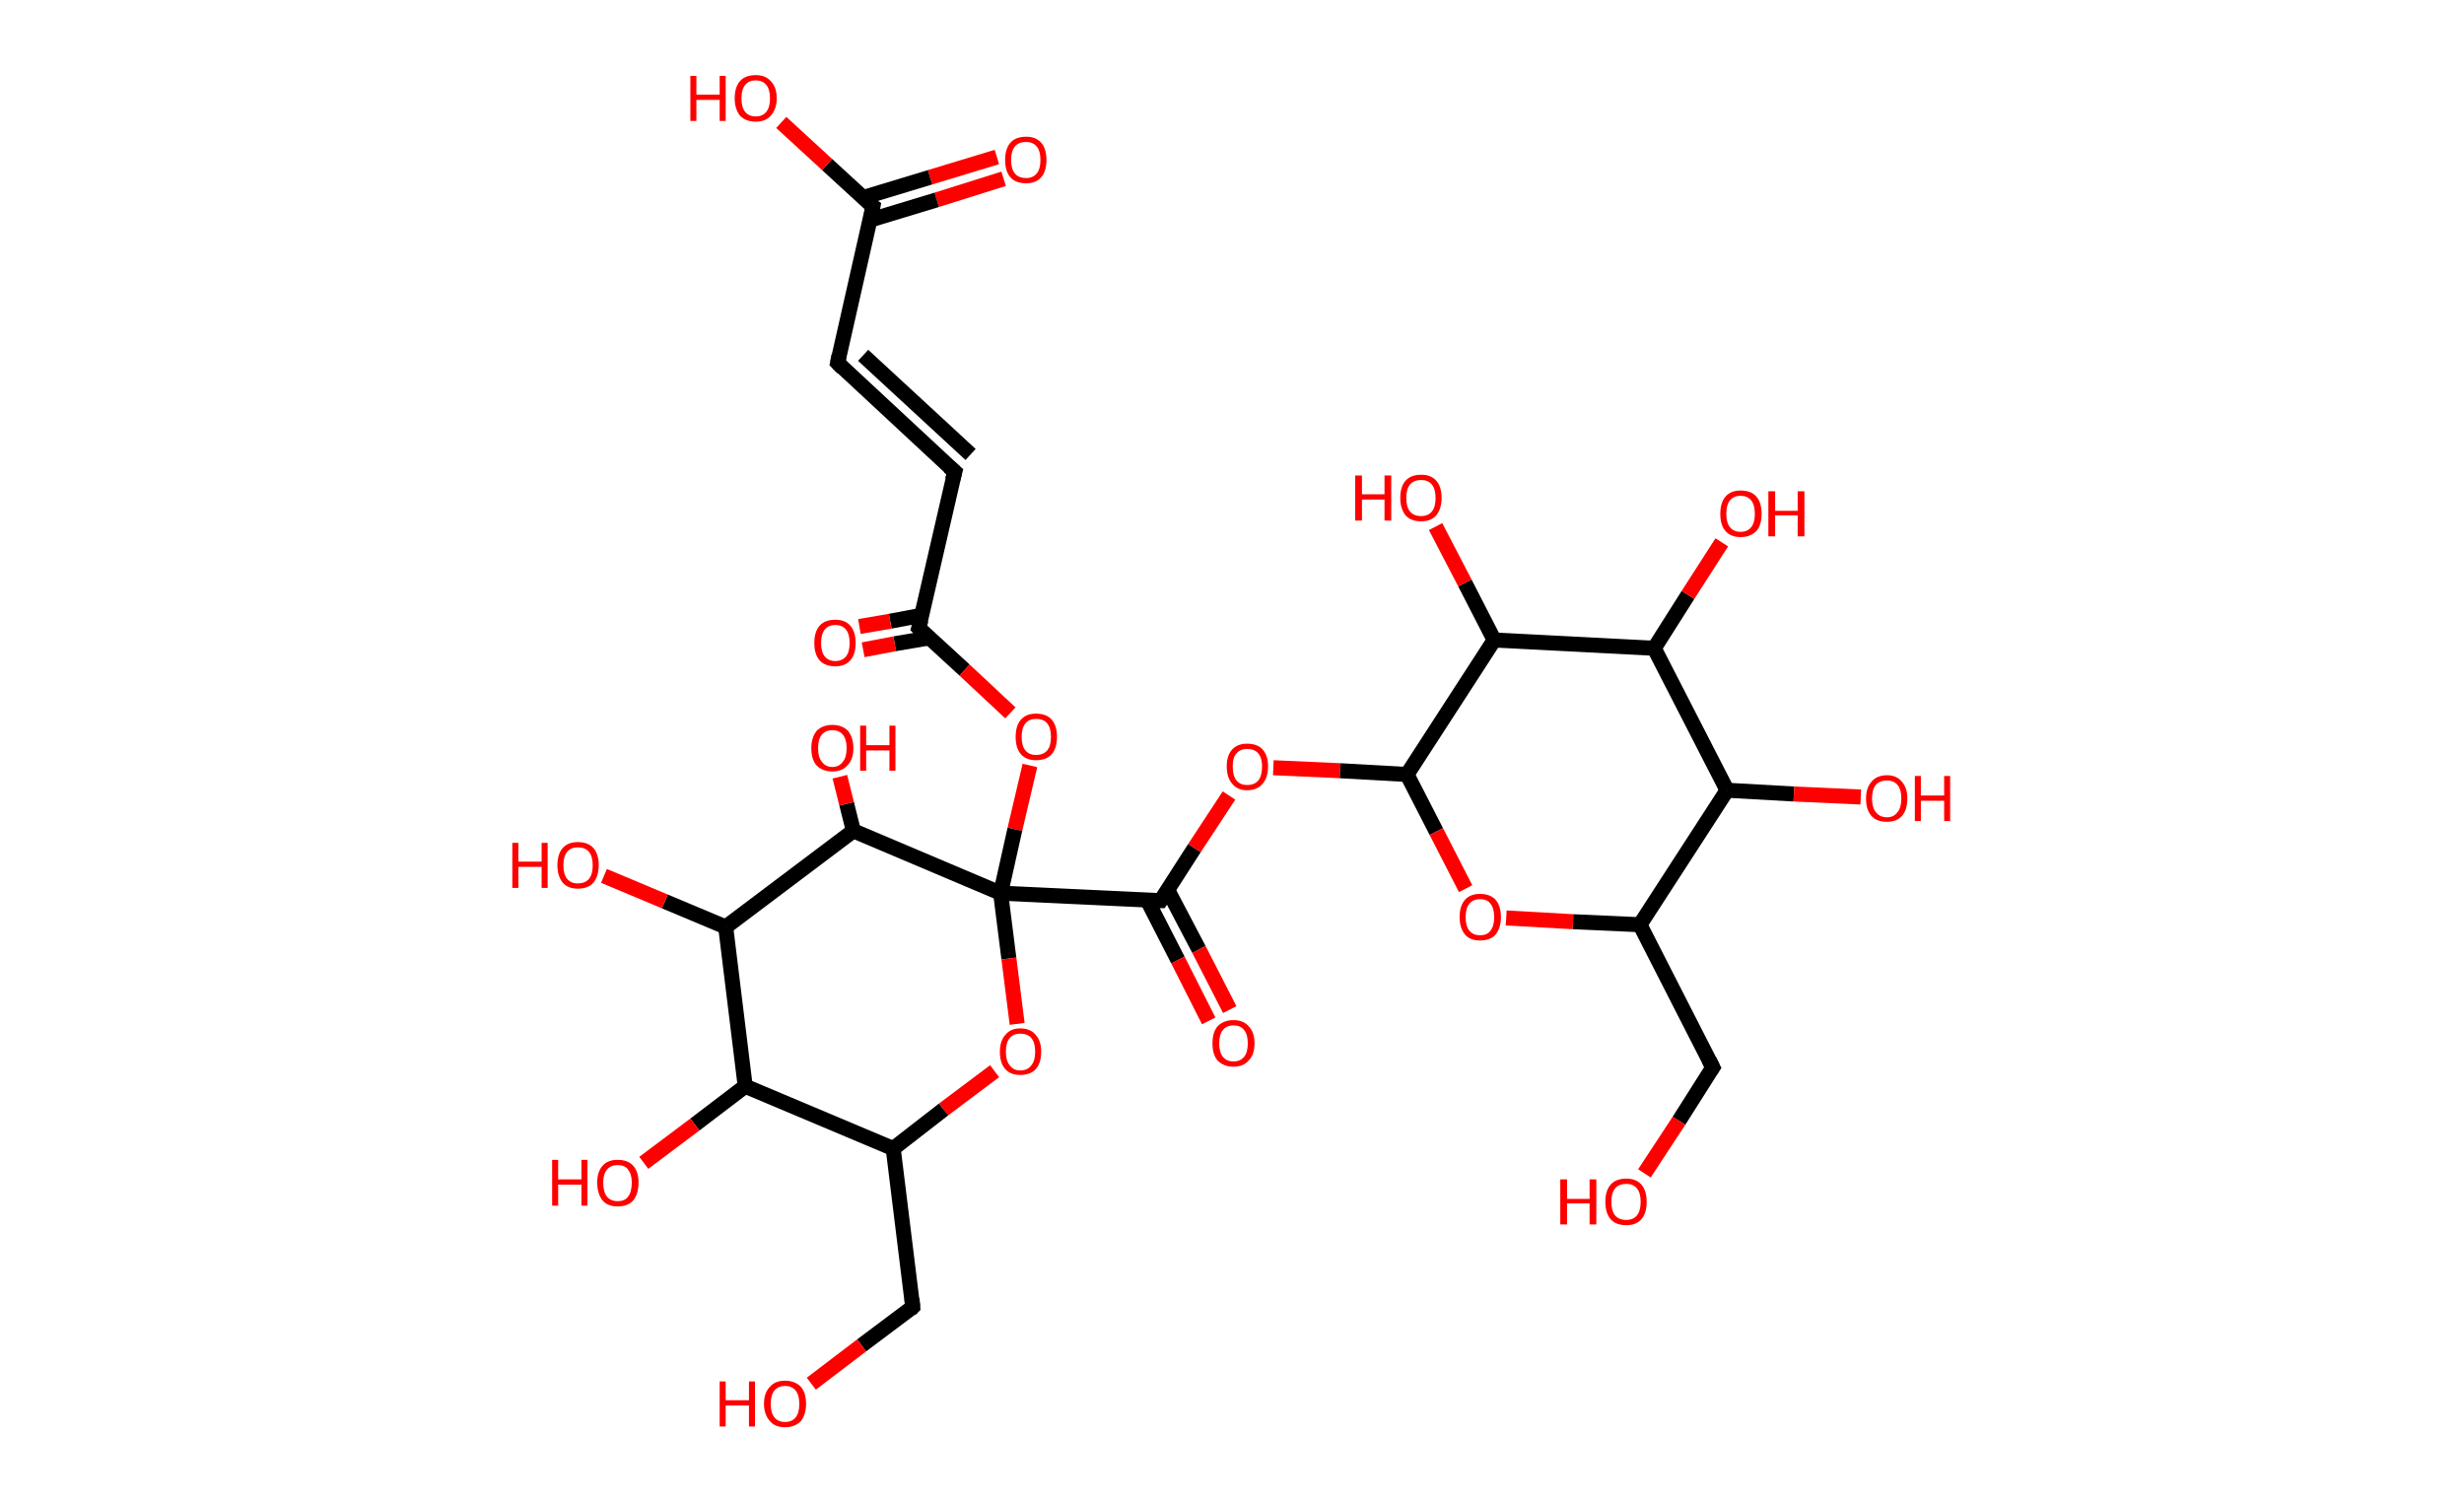 <?xml version='1.0' encoding='ASCII' standalone='yes'?>
<svg xmlns="http://www.w3.org/2000/svg" xmlns:rdkit="http://www.rdkit.org/xml" xmlns:xlink="http://www.w3.org/1999/xlink" version="1.1" baseProfile="full" xml:space="preserve" width="328px" height="200px" viewBox="0 0 328 200">
<!-- END OF HEADER -->
<rect style="opacity:1.0;fill:#FFFFFF;stroke:none" width="328.0" height="200.0" x="0.0" y="0.0"> </rect>
<path class="bond-0 atom-0 atom-1" d="M 133.6,23.8 L 124.7,26.6" style="fill:none;fill-rule:evenodd;stroke:#FF0000;stroke-width:2.0px;stroke-linecap:butt;stroke-linejoin:miter;stroke-opacity:1"/>
<path class="bond-0 atom-0 atom-1" d="M 124.7,26.6 L 115.8,29.3" style="fill:none;fill-rule:evenodd;stroke:#000000;stroke-width:2.0px;stroke-linecap:butt;stroke-linejoin:miter;stroke-opacity:1"/>
<path class="bond-0 atom-0 atom-1" d="M 132.7,20.9 L 123.8,23.6" style="fill:none;fill-rule:evenodd;stroke:#FF0000;stroke-width:2.0px;stroke-linecap:butt;stroke-linejoin:miter;stroke-opacity:1"/>
<path class="bond-0 atom-0 atom-1" d="M 123.8,23.6 L 114.9,26.3" style="fill:none;fill-rule:evenodd;stroke:#000000;stroke-width:2.0px;stroke-linecap:butt;stroke-linejoin:miter;stroke-opacity:1"/>
<path class="bond-1 atom-1 atom-2" d="M 116.2,27.5 L 110.1,21.9" style="fill:none;fill-rule:evenodd;stroke:#000000;stroke-width:2.0px;stroke-linecap:butt;stroke-linejoin:miter;stroke-opacity:1"/>
<path class="bond-1 atom-1 atom-2" d="M 110.1,21.9 L 104.0,16.3" style="fill:none;fill-rule:evenodd;stroke:#FF0000;stroke-width:2.0px;stroke-linecap:butt;stroke-linejoin:miter;stroke-opacity:1"/>
<path class="bond-2 atom-1 atom-3" d="M 116.2,27.5 L 111.5,48.3" style="fill:none;fill-rule:evenodd;stroke:#000000;stroke-width:2.0px;stroke-linecap:butt;stroke-linejoin:miter;stroke-opacity:1"/>
<path class="bond-3 atom-3 atom-4" d="M 111.5,48.3 L 127.1,62.8" style="fill:none;fill-rule:evenodd;stroke:#000000;stroke-width:2.0px;stroke-linecap:butt;stroke-linejoin:miter;stroke-opacity:1"/>
<path class="bond-3 atom-3 atom-4" d="M 114.9,47.3 L 129.2,60.5" style="fill:none;fill-rule:evenodd;stroke:#000000;stroke-width:2.0px;stroke-linecap:butt;stroke-linejoin:miter;stroke-opacity:1"/>
<path class="bond-4 atom-4 atom-5" d="M 127.1,62.8 L 122.3,83.6" style="fill:none;fill-rule:evenodd;stroke:#000000;stroke-width:2.0px;stroke-linecap:butt;stroke-linejoin:miter;stroke-opacity:1"/>
<path class="bond-5 atom-5 atom-6" d="M 122.7,81.9 L 118.5,82.7" style="fill:none;fill-rule:evenodd;stroke:#000000;stroke-width:2.0px;stroke-linecap:butt;stroke-linejoin:miter;stroke-opacity:1"/>
<path class="bond-5 atom-5 atom-6" d="M 118.5,82.7 L 114.4,83.4" style="fill:none;fill-rule:evenodd;stroke:#FF0000;stroke-width:2.0px;stroke-linecap:butt;stroke-linejoin:miter;stroke-opacity:1"/>
<path class="bond-5 atom-5 atom-6" d="M 123.8,84.9 L 119.1,85.7" style="fill:none;fill-rule:evenodd;stroke:#000000;stroke-width:2.0px;stroke-linecap:butt;stroke-linejoin:miter;stroke-opacity:1"/>
<path class="bond-5 atom-5 atom-6" d="M 119.1,85.7 L 114.9,86.5" style="fill:none;fill-rule:evenodd;stroke:#FF0000;stroke-width:2.0px;stroke-linecap:butt;stroke-linejoin:miter;stroke-opacity:1"/>
<path class="bond-6 atom-5 atom-7" d="M 122.3,83.6 L 128.4,89.2" style="fill:none;fill-rule:evenodd;stroke:#000000;stroke-width:2.0px;stroke-linecap:butt;stroke-linejoin:miter;stroke-opacity:1"/>
<path class="bond-6 atom-5 atom-7" d="M 128.4,89.2 L 134.5,94.9" style="fill:none;fill-rule:evenodd;stroke:#FF0000;stroke-width:2.0px;stroke-linecap:butt;stroke-linejoin:miter;stroke-opacity:1"/>
<path class="bond-7 atom-7 atom-8" d="M 137.1,101.9 L 135.1,110.4" style="fill:none;fill-rule:evenodd;stroke:#FF0000;stroke-width:2.0px;stroke-linecap:butt;stroke-linejoin:miter;stroke-opacity:1"/>
<path class="bond-7 atom-7 atom-8" d="M 135.1,110.4 L 133.2,118.9" style="fill:none;fill-rule:evenodd;stroke:#000000;stroke-width:2.0px;stroke-linecap:butt;stroke-linejoin:miter;stroke-opacity:1"/>
<path class="bond-8 atom-8 atom-9" d="M 133.2,118.9 L 154.5,119.9" style="fill:none;fill-rule:evenodd;stroke:#000000;stroke-width:2.0px;stroke-linecap:butt;stroke-linejoin:miter;stroke-opacity:1"/>
<path class="bond-9 atom-9 atom-10" d="M 152.7,119.8 L 156.8,127.8" style="fill:none;fill-rule:evenodd;stroke:#000000;stroke-width:2.0px;stroke-linecap:butt;stroke-linejoin:miter;stroke-opacity:1"/>
<path class="bond-9 atom-9 atom-10" d="M 156.8,127.8 L 160.9,135.9" style="fill:none;fill-rule:evenodd;stroke:#FF0000;stroke-width:2.0px;stroke-linecap:butt;stroke-linejoin:miter;stroke-opacity:1"/>
<path class="bond-9 atom-9 atom-10" d="M 155.4,118.4 L 159.6,126.4" style="fill:none;fill-rule:evenodd;stroke:#000000;stroke-width:2.0px;stroke-linecap:butt;stroke-linejoin:miter;stroke-opacity:1"/>
<path class="bond-9 atom-9 atom-10" d="M 159.6,126.4 L 163.7,134.4" style="fill:none;fill-rule:evenodd;stroke:#FF0000;stroke-width:2.0px;stroke-linecap:butt;stroke-linejoin:miter;stroke-opacity:1"/>
<path class="bond-10 atom-9 atom-11" d="M 154.5,119.9 L 159.0,112.9" style="fill:none;fill-rule:evenodd;stroke:#000000;stroke-width:2.0px;stroke-linecap:butt;stroke-linejoin:miter;stroke-opacity:1"/>
<path class="bond-10 atom-9 atom-11" d="M 159.0,112.9 L 163.6,105.9" style="fill:none;fill-rule:evenodd;stroke:#FF0000;stroke-width:2.0px;stroke-linecap:butt;stroke-linejoin:miter;stroke-opacity:1"/>
<path class="bond-11 atom-11 atom-12" d="M 169.5,102.2 L 178.4,102.6" style="fill:none;fill-rule:evenodd;stroke:#FF0000;stroke-width:2.0px;stroke-linecap:butt;stroke-linejoin:miter;stroke-opacity:1"/>
<path class="bond-11 atom-11 atom-12" d="M 178.4,102.6 L 187.3,103.1" style="fill:none;fill-rule:evenodd;stroke:#000000;stroke-width:2.0px;stroke-linecap:butt;stroke-linejoin:miter;stroke-opacity:1"/>
<path class="bond-12 atom-12 atom-13" d="M 187.3,103.1 L 191.2,110.7" style="fill:none;fill-rule:evenodd;stroke:#000000;stroke-width:2.0px;stroke-linecap:butt;stroke-linejoin:miter;stroke-opacity:1"/>
<path class="bond-12 atom-12 atom-13" d="M 191.2,110.7 L 195.1,118.3" style="fill:none;fill-rule:evenodd;stroke:#FF0000;stroke-width:2.0px;stroke-linecap:butt;stroke-linejoin:miter;stroke-opacity:1"/>
<path class="bond-13 atom-13 atom-14" d="M 200.5,122.2 L 209.4,122.7" style="fill:none;fill-rule:evenodd;stroke:#FF0000;stroke-width:2.0px;stroke-linecap:butt;stroke-linejoin:miter;stroke-opacity:1"/>
<path class="bond-13 atom-13 atom-14" d="M 209.4,122.7 L 218.3,123.1" style="fill:none;fill-rule:evenodd;stroke:#000000;stroke-width:2.0px;stroke-linecap:butt;stroke-linejoin:miter;stroke-opacity:1"/>
<path class="bond-14 atom-14 atom-15" d="M 218.3,123.1 L 228.0,142.1" style="fill:none;fill-rule:evenodd;stroke:#000000;stroke-width:2.0px;stroke-linecap:butt;stroke-linejoin:miter;stroke-opacity:1"/>
<path class="bond-15 atom-15 atom-16" d="M 228.0,142.1 L 223.5,149.2" style="fill:none;fill-rule:evenodd;stroke:#000000;stroke-width:2.0px;stroke-linecap:butt;stroke-linejoin:miter;stroke-opacity:1"/>
<path class="bond-15 atom-15 atom-16" d="M 223.5,149.2 L 218.9,156.2" style="fill:none;fill-rule:evenodd;stroke:#FF0000;stroke-width:2.0px;stroke-linecap:butt;stroke-linejoin:miter;stroke-opacity:1"/>
<path class="bond-16 atom-14 atom-17" d="M 218.3,123.1 L 229.9,105.2" style="fill:none;fill-rule:evenodd;stroke:#000000;stroke-width:2.0px;stroke-linecap:butt;stroke-linejoin:miter;stroke-opacity:1"/>
<path class="bond-17 atom-17 atom-18" d="M 229.9,105.2 L 238.8,105.7" style="fill:none;fill-rule:evenodd;stroke:#000000;stroke-width:2.0px;stroke-linecap:butt;stroke-linejoin:miter;stroke-opacity:1"/>
<path class="bond-17 atom-17 atom-18" d="M 238.8,105.7 L 247.7,106.1" style="fill:none;fill-rule:evenodd;stroke:#FF0000;stroke-width:2.0px;stroke-linecap:butt;stroke-linejoin:miter;stroke-opacity:1"/>
<path class="bond-18 atom-17 atom-19" d="M 229.9,105.2 L 220.2,86.3" style="fill:none;fill-rule:evenodd;stroke:#000000;stroke-width:2.0px;stroke-linecap:butt;stroke-linejoin:miter;stroke-opacity:1"/>
<path class="bond-19 atom-19 atom-20" d="M 220.2,86.3 L 224.7,79.2" style="fill:none;fill-rule:evenodd;stroke:#000000;stroke-width:2.0px;stroke-linecap:butt;stroke-linejoin:miter;stroke-opacity:1"/>
<path class="bond-19 atom-19 atom-20" d="M 224.7,79.2 L 229.2,72.2" style="fill:none;fill-rule:evenodd;stroke:#FF0000;stroke-width:2.0px;stroke-linecap:butt;stroke-linejoin:miter;stroke-opacity:1"/>
<path class="bond-20 atom-19 atom-21" d="M 220.2,86.3 L 198.9,85.2" style="fill:none;fill-rule:evenodd;stroke:#000000;stroke-width:2.0px;stroke-linecap:butt;stroke-linejoin:miter;stroke-opacity:1"/>
<path class="bond-21 atom-21 atom-22" d="M 198.9,85.2 L 195.0,77.6" style="fill:none;fill-rule:evenodd;stroke:#000000;stroke-width:2.0px;stroke-linecap:butt;stroke-linejoin:miter;stroke-opacity:1"/>
<path class="bond-21 atom-21 atom-22" d="M 195.0,77.6 L 191.1,70.1" style="fill:none;fill-rule:evenodd;stroke:#FF0000;stroke-width:2.0px;stroke-linecap:butt;stroke-linejoin:miter;stroke-opacity:1"/>
<path class="bond-22 atom-8 atom-23" d="M 133.2,118.9 L 134.3,127.6" style="fill:none;fill-rule:evenodd;stroke:#000000;stroke-width:2.0px;stroke-linecap:butt;stroke-linejoin:miter;stroke-opacity:1"/>
<path class="bond-22 atom-8 atom-23" d="M 134.3,127.6 L 135.4,136.3" style="fill:none;fill-rule:evenodd;stroke:#FF0000;stroke-width:2.0px;stroke-linecap:butt;stroke-linejoin:miter;stroke-opacity:1"/>
<path class="bond-23 atom-23 atom-24" d="M 132.4,142.6 L 125.6,147.7" style="fill:none;fill-rule:evenodd;stroke:#FF0000;stroke-width:2.0px;stroke-linecap:butt;stroke-linejoin:miter;stroke-opacity:1"/>
<path class="bond-23 atom-23 atom-24" d="M 125.6,147.7 L 118.9,152.9" style="fill:none;fill-rule:evenodd;stroke:#000000;stroke-width:2.0px;stroke-linecap:butt;stroke-linejoin:miter;stroke-opacity:1"/>
<path class="bond-24 atom-24 atom-25" d="M 118.9,152.9 L 121.5,174.0" style="fill:none;fill-rule:evenodd;stroke:#000000;stroke-width:2.0px;stroke-linecap:butt;stroke-linejoin:miter;stroke-opacity:1"/>
<path class="bond-25 atom-25 atom-26" d="M 121.5,174.0 L 114.7,179.1" style="fill:none;fill-rule:evenodd;stroke:#000000;stroke-width:2.0px;stroke-linecap:butt;stroke-linejoin:miter;stroke-opacity:1"/>
<path class="bond-25 atom-25 atom-26" d="M 114.7,179.1 L 108.0,184.2" style="fill:none;fill-rule:evenodd;stroke:#FF0000;stroke-width:2.0px;stroke-linecap:butt;stroke-linejoin:miter;stroke-opacity:1"/>
<path class="bond-26 atom-24 atom-27" d="M 118.9,152.9 L 99.2,144.6" style="fill:none;fill-rule:evenodd;stroke:#000000;stroke-width:2.0px;stroke-linecap:butt;stroke-linejoin:miter;stroke-opacity:1"/>
<path class="bond-27 atom-27 atom-28" d="M 99.2,144.6 L 92.5,149.7" style="fill:none;fill-rule:evenodd;stroke:#000000;stroke-width:2.0px;stroke-linecap:butt;stroke-linejoin:miter;stroke-opacity:1"/>
<path class="bond-27 atom-27 atom-28" d="M 92.5,149.7 L 85.7,154.8" style="fill:none;fill-rule:evenodd;stroke:#FF0000;stroke-width:2.0px;stroke-linecap:butt;stroke-linejoin:miter;stroke-opacity:1"/>
<path class="bond-28 atom-27 atom-29" d="M 99.2,144.6 L 96.6,123.4" style="fill:none;fill-rule:evenodd;stroke:#000000;stroke-width:2.0px;stroke-linecap:butt;stroke-linejoin:miter;stroke-opacity:1"/>
<path class="bond-29 atom-29 atom-30" d="M 96.6,123.4 L 88.5,120.0" style="fill:none;fill-rule:evenodd;stroke:#000000;stroke-width:2.0px;stroke-linecap:butt;stroke-linejoin:miter;stroke-opacity:1"/>
<path class="bond-29 atom-29 atom-30" d="M 88.5,120.0 L 80.4,116.6" style="fill:none;fill-rule:evenodd;stroke:#FF0000;stroke-width:2.0px;stroke-linecap:butt;stroke-linejoin:miter;stroke-opacity:1"/>
<path class="bond-30 atom-29 atom-31" d="M 96.6,123.4 L 113.6,110.6" style="fill:none;fill-rule:evenodd;stroke:#000000;stroke-width:2.0px;stroke-linecap:butt;stroke-linejoin:miter;stroke-opacity:1"/>
<path class="bond-31 atom-31 atom-32" d="M 113.6,110.6 L 112.7,107.0" style="fill:none;fill-rule:evenodd;stroke:#000000;stroke-width:2.0px;stroke-linecap:butt;stroke-linejoin:miter;stroke-opacity:1"/>
<path class="bond-31 atom-31 atom-32" d="M 112.7,107.0 L 111.8,103.4" style="fill:none;fill-rule:evenodd;stroke:#FF0000;stroke-width:2.0px;stroke-linecap:butt;stroke-linejoin:miter;stroke-opacity:1"/>
<path class="bond-32 atom-31 atom-8" d="M 113.6,110.6 L 133.2,118.9" style="fill:none;fill-rule:evenodd;stroke:#000000;stroke-width:2.0px;stroke-linecap:butt;stroke-linejoin:miter;stroke-opacity:1"/>
<path class="bond-33 atom-21 atom-12" d="M 198.9,85.2 L 187.3,103.1" style="fill:none;fill-rule:evenodd;stroke:#000000;stroke-width:2.0px;stroke-linecap:butt;stroke-linejoin:miter;stroke-opacity:1"/>
<path d="M 115.9,27.3 L 116.2,27.5 L 116.0,28.6" style="fill:none;stroke:#000000;stroke-width:2.0px;stroke-linecap:butt;stroke-linejoin:miter;stroke-opacity:1;"/>
<path d="M 111.7,47.3 L 111.5,48.3 L 112.2,49.0" style="fill:none;stroke:#000000;stroke-width:2.0px;stroke-linecap:butt;stroke-linejoin:miter;stroke-opacity:1;"/>
<path d="M 126.3,62.1 L 127.1,62.8 L 126.8,63.9" style="fill:none;stroke:#000000;stroke-width:2.0px;stroke-linecap:butt;stroke-linejoin:miter;stroke-opacity:1;"/>
<path d="M 122.6,82.5 L 122.3,83.6 L 122.6,83.9" style="fill:none;stroke:#000000;stroke-width:2.0px;stroke-linecap:butt;stroke-linejoin:miter;stroke-opacity:1;"/>
<path d="M 153.4,119.9 L 154.5,119.9 L 154.7,119.6" style="fill:none;stroke:#000000;stroke-width:2.0px;stroke-linecap:butt;stroke-linejoin:miter;stroke-opacity:1;"/>
<path d="M 227.5,141.1 L 228.0,142.1 L 227.8,142.4" style="fill:none;stroke:#000000;stroke-width:2.0px;stroke-linecap:butt;stroke-linejoin:miter;stroke-opacity:1;"/>
<path d="M 121.4,172.9 L 121.5,174.0 L 121.2,174.3" style="fill:none;stroke:#000000;stroke-width:2.0px;stroke-linecap:butt;stroke-linejoin:miter;stroke-opacity:1;"/>
<path class="atom-0" d="M 133.8 21.3 Q 133.8 19.8, 134.5 19.0 Q 135.2 18.2, 136.6 18.2 Q 137.9 18.2, 138.6 19.0 Q 139.3 19.8, 139.3 21.3 Q 139.3 22.8, 138.6 23.6 Q 137.9 24.4, 136.6 24.4 Q 135.2 24.4, 134.5 23.6 Q 133.8 22.8, 133.8 21.3 M 136.6 23.7 Q 137.5 23.7, 138.0 23.1 Q 138.5 22.5, 138.5 21.3 Q 138.5 20.1, 138.0 19.5 Q 137.5 18.9, 136.6 18.9 Q 135.6 18.9, 135.1 19.5 Q 134.6 20.1, 134.6 21.3 Q 134.6 22.5, 135.1 23.1 Q 135.6 23.7, 136.6 23.7 " fill="#FF0000"/>
<path class="atom-2" d="M 91.9 10.1 L 92.7 10.1 L 92.7 12.6 L 95.8 12.6 L 95.8 10.1 L 96.6 10.1 L 96.6 16.1 L 95.8 16.1 L 95.8 13.3 L 92.7 13.3 L 92.7 16.1 L 91.9 16.1 L 91.9 10.1 " fill="#FF0000"/>
<path class="atom-2" d="M 97.8 13.1 Q 97.8 11.6, 98.5 10.8 Q 99.2 10.0, 100.6 10.0 Q 101.9 10.0, 102.6 10.8 Q 103.4 11.6, 103.4 13.1 Q 103.4 14.5, 102.6 15.4 Q 101.9 16.2, 100.6 16.2 Q 99.3 16.2, 98.5 15.4 Q 97.8 14.5, 97.8 13.1 M 100.6 15.5 Q 101.5 15.5, 102.0 14.9 Q 102.5 14.3, 102.5 13.1 Q 102.5 11.9, 102.0 11.3 Q 101.5 10.7, 100.6 10.7 Q 99.7 10.7, 99.2 11.3 Q 98.7 11.9, 98.7 13.1 Q 98.7 14.3, 99.2 14.9 Q 99.7 15.5, 100.6 15.5 " fill="#FF0000"/>
<path class="atom-6" d="M 108.4 85.6 Q 108.4 84.1, 109.1 83.3 Q 109.8 82.5, 111.2 82.5 Q 112.5 82.5, 113.2 83.3 Q 113.9 84.1, 113.9 85.6 Q 113.9 87.1, 113.2 87.9 Q 112.5 88.7, 111.2 88.7 Q 109.8 88.7, 109.1 87.9 Q 108.4 87.1, 108.4 85.6 M 111.2 88.0 Q 112.1 88.0, 112.6 87.4 Q 113.1 86.8, 113.1 85.6 Q 113.1 84.4, 112.6 83.8 Q 112.1 83.2, 111.2 83.2 Q 110.3 83.2, 109.8 83.8 Q 109.3 84.4, 109.3 85.6 Q 109.3 86.8, 109.8 87.4 Q 110.3 88.0, 111.2 88.0 " fill="#FF0000"/>
<path class="atom-7" d="M 135.2 98.1 Q 135.2 96.6, 135.9 95.8 Q 136.6 95.0, 137.9 95.0 Q 139.3 95.0, 140.0 95.8 Q 140.7 96.6, 140.7 98.1 Q 140.7 99.6, 140.0 100.4 Q 139.3 101.2, 137.9 101.2 Q 136.6 101.2, 135.9 100.4 Q 135.2 99.6, 135.2 98.1 M 137.9 100.5 Q 138.9 100.5, 139.4 99.9 Q 139.9 99.3, 139.9 98.1 Q 139.9 96.9, 139.4 96.3 Q 138.9 95.7, 137.9 95.7 Q 137.0 95.7, 136.5 96.3 Q 136.0 96.9, 136.0 98.1 Q 136.0 99.3, 136.5 99.9 Q 137.0 100.5, 137.9 100.5 " fill="#FF0000"/>
<path class="atom-10" d="M 161.4 138.9 Q 161.4 137.4, 162.1 136.6 Q 162.9 135.8, 164.2 135.8 Q 165.5 135.8, 166.2 136.6 Q 167.0 137.4, 167.0 138.9 Q 167.0 140.4, 166.2 141.2 Q 165.5 142.0, 164.2 142.0 Q 162.9 142.0, 162.1 141.2 Q 161.4 140.4, 161.4 138.9 M 164.2 141.3 Q 165.1 141.3, 165.6 140.7 Q 166.1 140.1, 166.1 138.9 Q 166.1 137.7, 165.6 137.1 Q 165.1 136.5, 164.2 136.5 Q 163.3 136.5, 162.8 137.1 Q 162.3 137.7, 162.3 138.9 Q 162.3 140.1, 162.8 140.7 Q 163.3 141.3, 164.2 141.3 " fill="#FF0000"/>
<path class="atom-11" d="M 163.3 102.0 Q 163.3 100.6, 164.0 99.8 Q 164.7 99.0, 166.0 99.0 Q 167.4 99.0, 168.1 99.8 Q 168.8 100.6, 168.8 102.0 Q 168.8 103.5, 168.1 104.3 Q 167.4 105.2, 166.0 105.2 Q 164.7 105.2, 164.0 104.3 Q 163.3 103.5, 163.3 102.0 M 166.0 104.5 Q 167.0 104.5, 167.5 103.9 Q 168.0 103.3, 168.0 102.0 Q 168.0 100.9, 167.5 100.3 Q 167.0 99.7, 166.0 99.7 Q 165.1 99.7, 164.6 100.3 Q 164.1 100.8, 164.1 102.0 Q 164.1 103.3, 164.6 103.9 Q 165.1 104.5, 166.0 104.5 " fill="#FF0000"/>
<path class="atom-13" d="M 194.3 122.1 Q 194.3 120.6, 195.0 119.8 Q 195.7 119.0, 197.0 119.0 Q 198.4 119.0, 199.1 119.8 Q 199.8 120.6, 199.8 122.1 Q 199.8 123.5, 199.1 124.4 Q 198.4 125.2, 197.0 125.2 Q 195.7 125.2, 195.0 124.4 Q 194.3 123.5, 194.3 122.1 M 197.0 124.5 Q 198.0 124.5, 198.4 123.9 Q 198.9 123.3, 198.9 122.1 Q 198.9 120.9, 198.4 120.3 Q 198.0 119.7, 197.0 119.7 Q 196.1 119.7, 195.6 120.3 Q 195.1 120.9, 195.1 122.1 Q 195.1 123.3, 195.6 123.9 Q 196.1 124.5, 197.0 124.5 " fill="#FF0000"/>
<path class="atom-16" d="M 207.7 157.0 L 208.6 157.0 L 208.6 159.6 L 211.6 159.6 L 211.6 157.0 L 212.5 157.0 L 212.5 163.0 L 211.6 163.0 L 211.6 160.2 L 208.6 160.2 L 208.6 163.0 L 207.7 163.0 L 207.7 157.0 " fill="#FF0000"/>
<path class="atom-16" d="M 213.7 160.0 Q 213.7 158.5, 214.4 157.7 Q 215.1 156.9, 216.5 156.9 Q 217.8 156.9, 218.5 157.7 Q 219.2 158.5, 219.2 160.0 Q 219.2 161.5, 218.5 162.3 Q 217.8 163.1, 216.5 163.1 Q 215.1 163.1, 214.4 162.3 Q 213.7 161.5, 213.7 160.0 M 216.5 162.4 Q 217.4 162.4, 217.9 161.8 Q 218.4 161.2, 218.4 160.0 Q 218.4 158.8, 217.9 158.2 Q 217.4 157.6, 216.5 157.6 Q 215.5 157.6, 215.0 158.2 Q 214.5 158.8, 214.5 160.0 Q 214.5 161.2, 215.0 161.8 Q 215.5 162.4, 216.5 162.4 " fill="#FF0000"/>
<path class="atom-18" d="M 248.4 106.3 Q 248.4 104.9, 249.1 104.1 Q 249.8 103.2, 251.2 103.2 Q 252.5 103.2, 253.2 104.1 Q 253.9 104.9, 253.9 106.3 Q 253.9 107.8, 253.2 108.6 Q 252.5 109.4, 251.2 109.4 Q 249.8 109.4, 249.1 108.6 Q 248.4 107.8, 248.4 106.3 M 251.2 108.8 Q 252.1 108.8, 252.6 108.1 Q 253.1 107.5, 253.1 106.3 Q 253.1 105.1, 252.6 104.5 Q 252.1 103.9, 251.2 103.9 Q 250.2 103.9, 249.7 104.5 Q 249.2 105.1, 249.2 106.3 Q 249.2 107.5, 249.7 108.1 Q 250.2 108.8, 251.2 108.8 " fill="#FF0000"/>
<path class="atom-18" d="M 254.9 103.3 L 255.7 103.3 L 255.7 105.9 L 258.8 105.9 L 258.8 103.3 L 259.6 103.3 L 259.6 109.3 L 258.8 109.3 L 258.8 106.6 L 255.7 106.6 L 255.7 109.3 L 254.9 109.3 L 254.9 103.3 " fill="#FF0000"/>
<path class="atom-20" d="M 229.0 68.4 Q 229.0 66.9, 229.7 66.1 Q 230.4 65.3, 231.7 65.3 Q 233.1 65.3, 233.8 66.1 Q 234.5 66.9, 234.5 68.4 Q 234.5 69.9, 233.8 70.7 Q 233.0 71.5, 231.7 71.5 Q 230.4 71.5, 229.7 70.7 Q 229.0 69.9, 229.0 68.4 M 231.7 70.8 Q 232.6 70.8, 233.1 70.2 Q 233.6 69.6, 233.6 68.4 Q 233.6 67.2, 233.1 66.6 Q 232.6 66.0, 231.7 66.0 Q 230.8 66.0, 230.3 66.6 Q 229.8 67.2, 229.8 68.4 Q 229.8 69.6, 230.3 70.2 Q 230.8 70.8, 231.7 70.8 " fill="#FF0000"/>
<path class="atom-20" d="M 235.4 65.4 L 236.3 65.4 L 236.3 68.0 L 239.3 68.0 L 239.3 65.4 L 240.2 65.4 L 240.2 71.4 L 239.3 71.4 L 239.3 68.6 L 236.3 68.6 L 236.3 71.4 L 235.4 71.4 L 235.4 65.4 " fill="#FF0000"/>
<path class="atom-22" d="M 180.4 63.3 L 181.3 63.3 L 181.3 65.8 L 184.3 65.8 L 184.3 63.3 L 185.2 63.3 L 185.2 69.3 L 184.3 69.3 L 184.3 66.5 L 181.3 66.5 L 181.3 69.3 L 180.4 69.3 L 180.4 63.3 " fill="#FF0000"/>
<path class="atom-22" d="M 186.4 66.3 Q 186.4 64.8, 187.1 64.0 Q 187.8 63.2, 189.2 63.2 Q 190.5 63.2, 191.2 64.0 Q 191.9 64.8, 191.9 66.3 Q 191.9 67.7, 191.2 68.6 Q 190.5 69.4, 189.2 69.4 Q 187.8 69.4, 187.1 68.6 Q 186.4 67.7, 186.4 66.3 M 189.2 68.7 Q 190.1 68.7, 190.6 68.1 Q 191.1 67.5, 191.1 66.3 Q 191.1 65.1, 190.6 64.5 Q 190.1 63.9, 189.2 63.9 Q 188.2 63.9, 187.7 64.5 Q 187.2 65.1, 187.2 66.3 Q 187.2 67.5, 187.7 68.1 Q 188.2 68.7, 189.2 68.7 " fill="#FF0000"/>
<path class="atom-23" d="M 133.1 140.0 Q 133.1 138.6, 133.8 137.8 Q 134.5 136.9, 135.8 136.9 Q 137.2 136.9, 137.9 137.8 Q 138.6 138.6, 138.6 140.0 Q 138.6 141.5, 137.9 142.3 Q 137.2 143.1, 135.8 143.1 Q 134.5 143.1, 133.8 142.3 Q 133.1 141.5, 133.1 140.0 M 135.8 142.5 Q 136.8 142.5, 137.3 141.8 Q 137.8 141.2, 137.8 140.0 Q 137.8 138.8, 137.3 138.2 Q 136.8 137.6, 135.8 137.6 Q 134.9 137.6, 134.4 138.2 Q 133.9 138.8, 133.9 140.0 Q 133.9 141.2, 134.4 141.8 Q 134.9 142.5, 135.8 142.5 " fill="#FF0000"/>
<path class="atom-26" d="M 95.8 183.9 L 96.6 183.9 L 96.6 186.4 L 99.7 186.4 L 99.7 183.9 L 100.5 183.9 L 100.5 189.9 L 99.7 189.9 L 99.7 187.1 L 96.6 187.1 L 96.6 189.9 L 95.8 189.9 L 95.8 183.9 " fill="#FF0000"/>
<path class="atom-26" d="M 101.7 186.9 Q 101.7 185.4, 102.5 184.6 Q 103.2 183.8, 104.5 183.8 Q 105.8 183.8, 106.6 184.6 Q 107.3 185.4, 107.3 186.9 Q 107.3 188.3, 106.6 189.2 Q 105.8 190.0, 104.5 190.0 Q 103.2 190.0, 102.5 189.2 Q 101.7 188.3, 101.7 186.9 M 104.5 189.3 Q 105.4 189.3, 105.9 188.7 Q 106.4 188.1, 106.4 186.9 Q 106.4 185.7, 105.9 185.1 Q 105.4 184.5, 104.5 184.5 Q 103.6 184.5, 103.1 185.1 Q 102.6 185.7, 102.6 186.9 Q 102.6 188.1, 103.1 188.7 Q 103.6 189.3, 104.5 189.3 " fill="#FF0000"/>
<path class="atom-28" d="M 73.5 154.4 L 74.3 154.4 L 74.3 157.0 L 77.4 157.0 L 77.4 154.4 L 78.2 154.4 L 78.2 160.5 L 77.4 160.5 L 77.4 157.7 L 74.3 157.7 L 74.3 160.5 L 73.5 160.5 L 73.5 154.4 " fill="#FF0000"/>
<path class="atom-28" d="M 79.5 157.4 Q 79.5 156.0, 80.2 155.2 Q 80.9 154.4, 82.2 154.4 Q 83.6 154.4, 84.3 155.2 Q 85.0 156.0, 85.0 157.4 Q 85.0 158.9, 84.3 159.8 Q 83.6 160.6, 82.2 160.6 Q 80.9 160.6, 80.2 159.8 Q 79.5 158.9, 79.5 157.4 M 82.2 159.9 Q 83.2 159.9, 83.6 159.3 Q 84.1 158.7, 84.1 157.4 Q 84.1 156.3, 83.6 155.7 Q 83.2 155.1, 82.2 155.1 Q 81.3 155.1, 80.8 155.7 Q 80.3 156.3, 80.3 157.4 Q 80.3 158.7, 80.8 159.3 Q 81.3 159.9, 82.2 159.9 " fill="#FF0000"/>
<path class="atom-30" d="M 68.2 112.2 L 69.0 112.2 L 69.0 114.7 L 72.1 114.7 L 72.1 112.2 L 72.9 112.2 L 72.9 118.2 L 72.1 118.2 L 72.1 115.4 L 69.0 115.4 L 69.0 118.2 L 68.2 118.2 L 68.2 112.2 " fill="#FF0000"/>
<path class="atom-30" d="M 74.2 115.2 Q 74.2 113.7, 74.9 112.9 Q 75.6 112.1, 76.9 112.1 Q 78.3 112.1, 79.0 112.9 Q 79.7 113.7, 79.7 115.2 Q 79.7 116.6, 79.0 117.5 Q 78.3 118.3, 76.9 118.3 Q 75.6 118.3, 74.9 117.5 Q 74.2 116.6, 74.2 115.2 M 76.9 117.6 Q 77.9 117.6, 78.4 117.0 Q 78.9 116.4, 78.9 115.2 Q 78.9 114.0, 78.4 113.4 Q 77.9 112.8, 76.9 112.8 Q 76.0 112.8, 75.5 113.4 Q 75.0 114.0, 75.0 115.2 Q 75.0 116.4, 75.5 117.0 Q 76.0 117.6, 76.9 117.6 " fill="#FF0000"/>
<path class="atom-32" d="M 108.0 99.6 Q 108.0 98.2, 108.7 97.3 Q 109.5 96.5, 110.8 96.5 Q 112.1 96.5, 112.9 97.3 Q 113.6 98.2, 113.6 99.6 Q 113.6 101.1, 112.8 101.9 Q 112.1 102.7, 110.8 102.7 Q 109.5 102.7, 108.7 101.9 Q 108.0 101.1, 108.0 99.6 M 110.8 102.1 Q 111.7 102.1, 112.2 101.4 Q 112.7 100.8, 112.7 99.6 Q 112.7 98.4, 112.2 97.8 Q 111.7 97.2, 110.8 97.2 Q 109.9 97.2, 109.4 97.8 Q 108.9 98.4, 108.9 99.6 Q 108.9 100.8, 109.4 101.4 Q 109.9 102.1, 110.8 102.1 " fill="#FF0000"/>
<path class="atom-32" d="M 114.5 96.6 L 115.3 96.6 L 115.3 99.2 L 118.4 99.2 L 118.4 96.6 L 119.2 96.6 L 119.2 102.6 L 118.4 102.6 L 118.4 99.9 L 115.3 99.9 L 115.3 102.6 L 114.5 102.6 L 114.5 96.6 " fill="#FF0000"/>
</svg>
